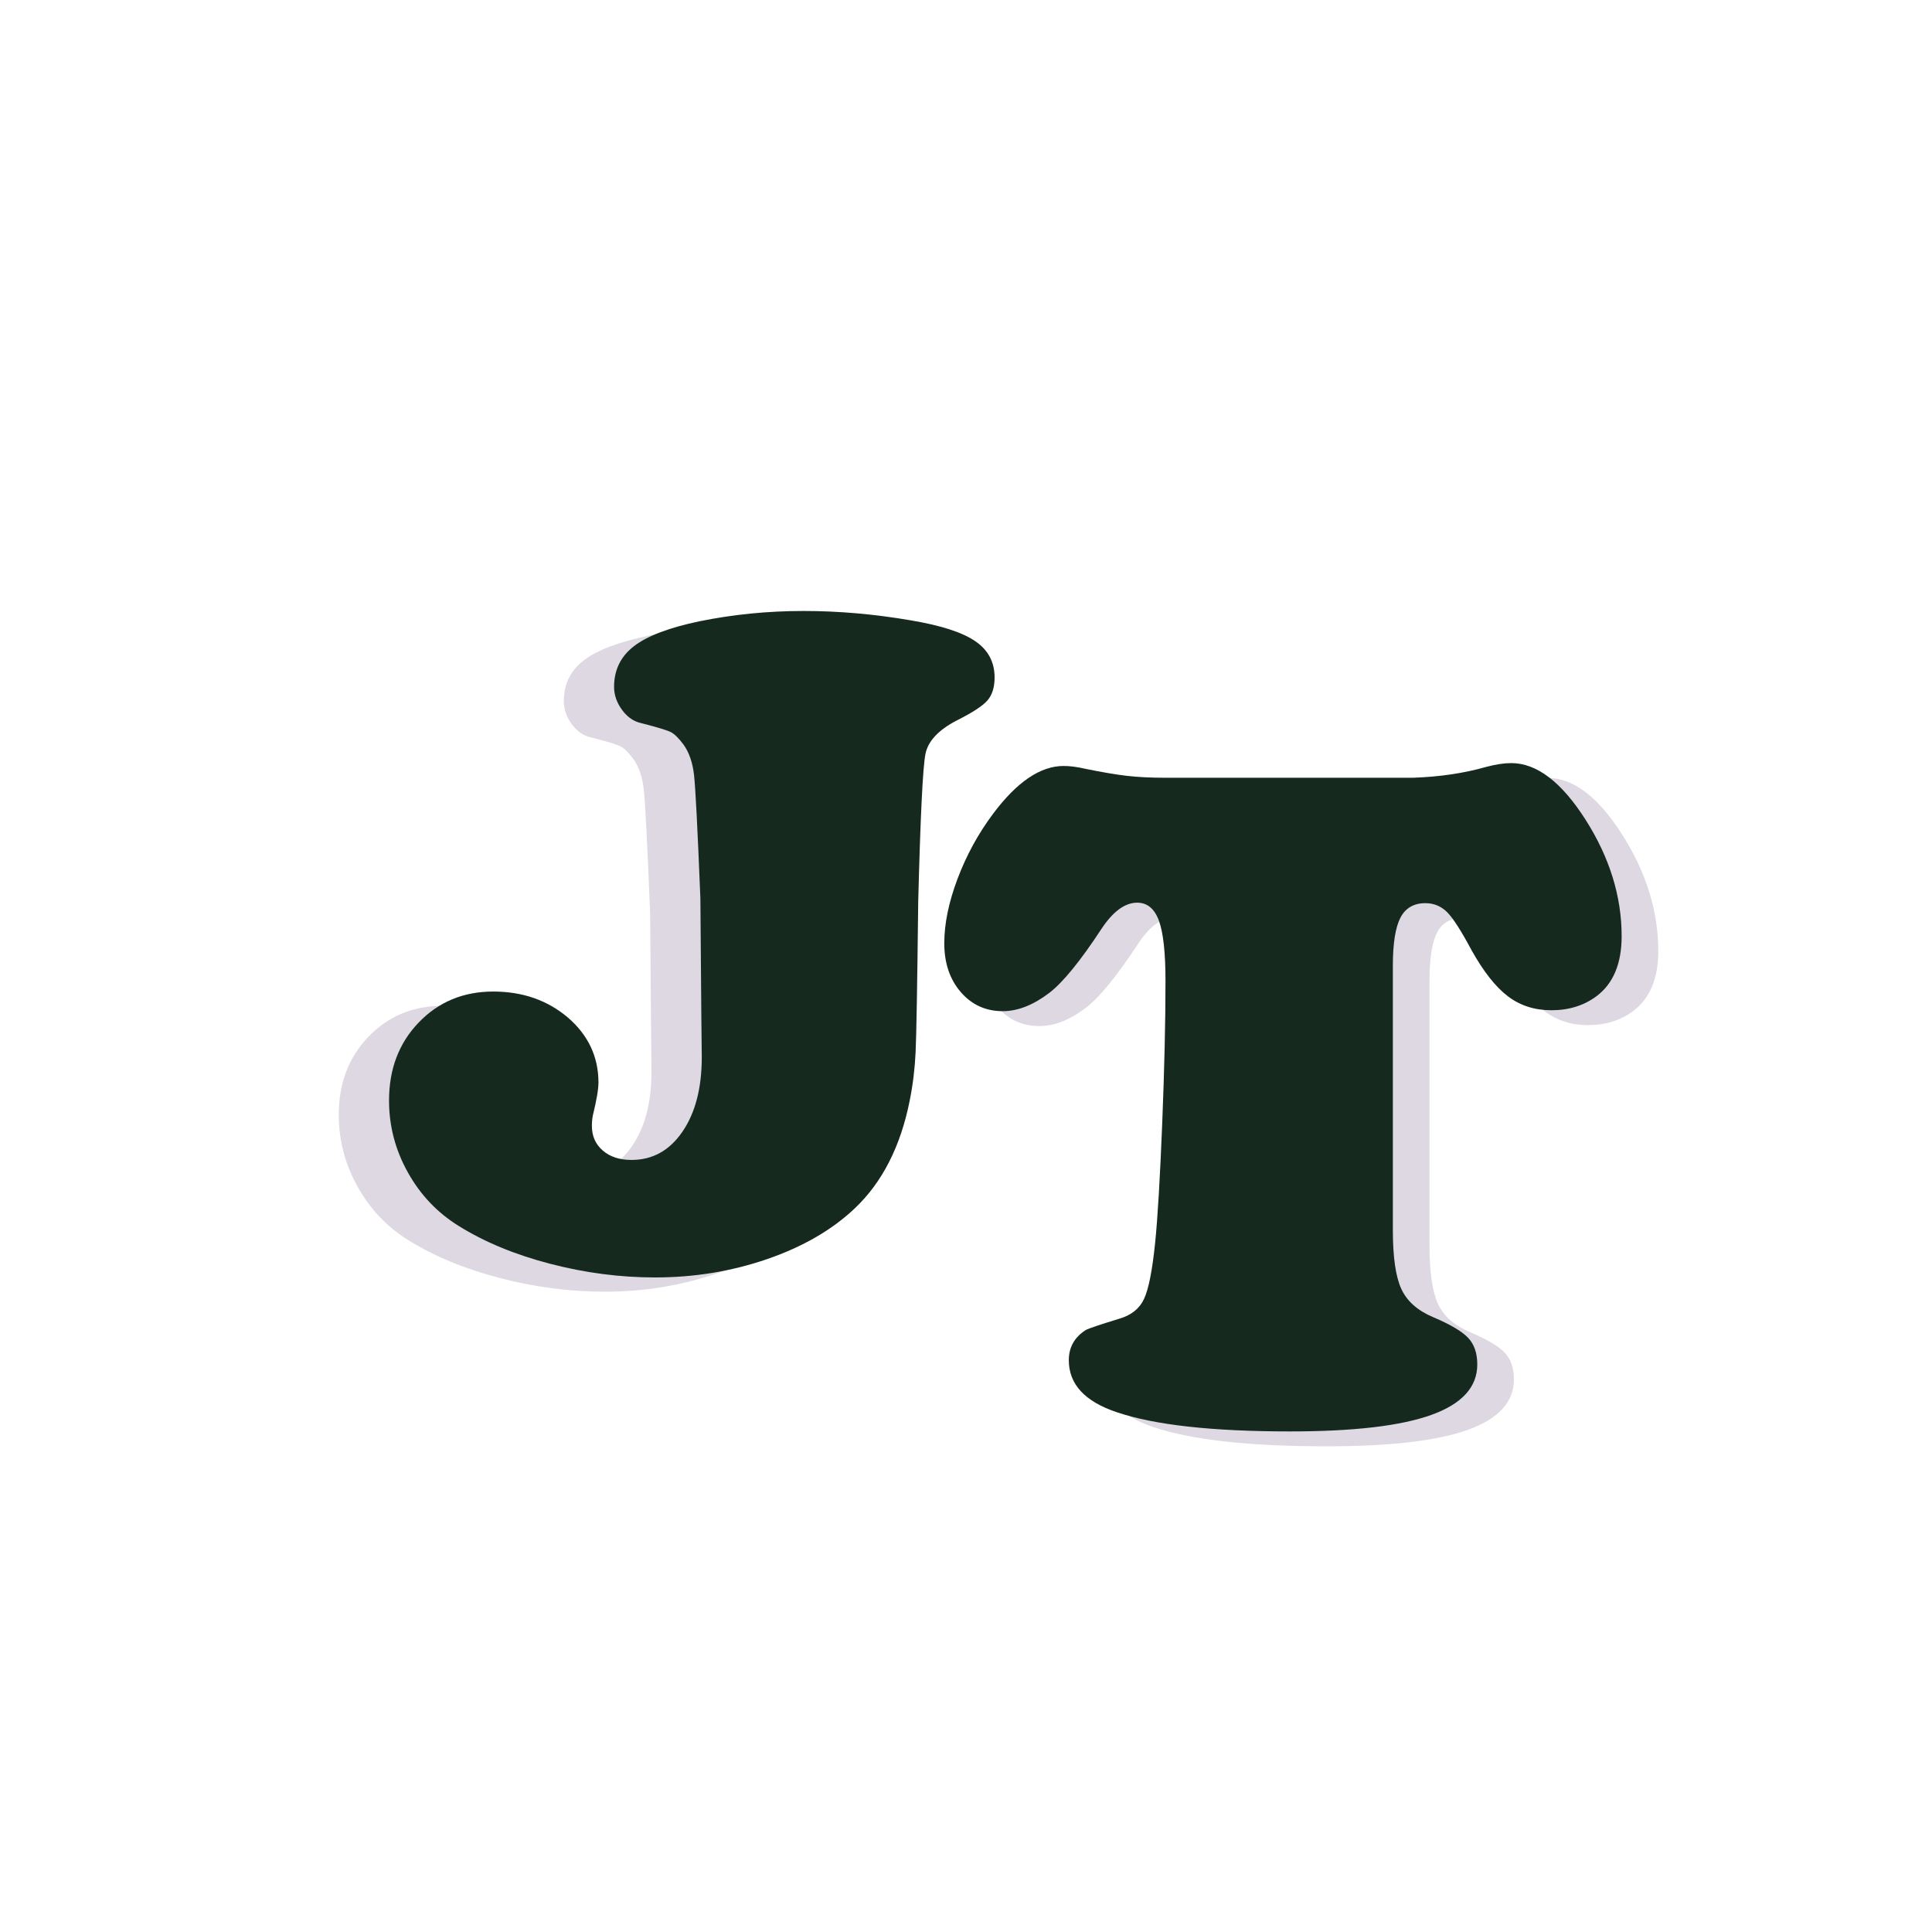 <?xml version="1.0" encoding="utf-8"?>
<!-- Generator: Adobe Illustrator 28.1.0, SVG Export Plug-In . SVG Version: 6.00 Build 0)  -->
<svg version="1.1" id="Layer_1" xmlns="http://www.w3.org/2000/svg" xmlns:xlink="http://www.w3.org/1999/xlink" x="0px" y="0px"
	 viewBox="0 0 500 500" style="enable-background:new 0 0 500 500;" xml:space="preserve">
<style type="text/css">
	.st0{fill:#DDD8E1;}
	.st1{fill:#15291E;}
</style>
<path class="st0" d="M194.95,161.81c9.11,0,18.39,0.81,27.83,2.44c7.73,1.3,13.26,3.09,16.6,5.37c3.34,2.28,5.01,5.41,5.01,9.4
	c0,2.52-0.61,4.5-1.83,5.92c-1.22,1.42-3.87,3.15-7.93,5.19c-4.72,2.44-7.43,5.31-8.12,8.61c-0.69,3.3-1.32,16.09-1.89,38.39
	c-0.24,21.57-0.47,34.51-0.67,38.82c-0.2,4.31-0.71,8.5-1.53,12.57c-2.36,11.88-7.12,21.2-14.28,27.95
	c-5.86,5.54-13.39,9.89-22.58,13.06c-9.2,3.17-18.88,4.76-29.05,4.76c-9.03,0-18.09-1.18-27.16-3.54
	c-9.08-2.36-16.95-5.62-23.62-9.77c-5.54-3.42-9.93-8.04-13.18-13.86c-3.25-5.82-4.88-12.02-4.88-18.62c0-8.14,2.56-14.87,7.69-20.2
	c5.13-5.33,11.55-8,19.29-8c7.57,0,14,2.24,19.29,6.71c5.29,4.56,7.93,10.17,7.93,16.85c0,1.71-0.49,4.56-1.46,8.54
	c-0.16,0.81-0.24,1.71-0.24,2.69c0,2.61,0.93,4.72,2.81,6.35c1.87,1.63,4.35,2.44,7.45,2.44c5.45,0,9.85-2.44,13.18-7.32
	c3.34-4.88,5-11.31,5-19.29l-0.12-11.11l-0.24-29.91c-0.73-18.15-1.28-28.83-1.65-32.04c-0.37-3.21-1.28-5.84-2.75-7.87
	c-1.22-1.63-2.3-2.69-3.23-3.17c-0.94-0.49-3.48-1.26-7.63-2.32c-1.95-0.41-3.62-1.54-5-3.42c-1.38-1.87-2.08-3.86-2.08-5.98
	c0-4.39,1.73-7.91,5.19-10.56c3.46-2.64,9.09-4.78,16.91-6.41C176.68,162.71,185.67,161.81,194.95,161.81z"/>
<path class="st0" d="M310.87,205.13h64.33c6.92-0.24,13.22-1.18,18.92-2.81c2.44-0.65,4.6-0.98,6.47-0.98
	c6.59,0,13,4.88,19.23,14.65c6.22,9.77,9.34,19.82,9.34,30.15c0,7.08-2.16,12.25-6.47,15.5c-3.26,2.44-7.16,3.66-11.72,3.66
	c-4.31,0-8.06-1.2-11.23-3.6c-3.17-2.4-6.31-6.37-9.4-11.9c-2.69-5.04-4.8-8.34-6.35-9.89c-1.55-1.54-3.42-2.32-5.62-2.32
	c-3.01,0-5.17,1.26-6.47,3.78c-1.3,2.52-1.95,6.67-1.95,12.45v68.36c0,7,0.73,12.08,2.2,15.26s4.23,5.62,8.3,7.32
	c4.39,1.87,7.39,3.64,8.97,5.31c1.59,1.67,2.38,3.97,2.38,6.9c0,5.86-3.97,10.21-11.9,13.06c-7.93,2.85-20.12,4.27-36.56,4.27
	c-20.18,0-35.16-1.67-44.92-5c-8.22-2.77-12.33-7.24-12.33-13.43c0-3.34,1.46-5.94,4.39-7.81c0.73-0.41,3.62-1.38,8.67-2.93
	c3.09-0.89,5.23-2.6,6.41-5.13c1.18-2.52,2.14-7.36,2.87-14.53c0.65-6.35,1.26-16.62,1.83-30.82c0.57-14.2,0.85-26.51,0.85-36.93
	c0-7.32-0.57-12.53-1.71-15.62c-1.14-3.09-3.01-4.64-5.62-4.64c-3.17,0-6.27,2.28-9.28,6.84c-5.45,8.3-9.93,13.79-13.43,16.48
	c-4.15,3.17-8.18,4.76-12.08,4.76c-4.39,0-8.02-1.65-10.86-4.94c-2.85-3.3-4.27-7.51-4.27-12.63c0-5.04,1.14-10.6,3.42-16.66
	c2.28-6.06,5.33-11.66,9.15-16.78c6.18-8.3,12.29-12.45,18.31-12.45c1.63,0,3.5,0.24,5.62,0.73c4.39,0.9,8,1.51,10.8,1.83
	C303.97,204.97,307.21,205.13,310.87,205.13z"/>
<path class="st1" d="M207.96,158.12c9.11,0,18.39,0.81,27.83,2.44c7.73,1.3,13.26,3.09,16.6,5.37c3.34,2.28,5.01,5.41,5.01,9.4
	c0,2.52-0.61,4.5-1.83,5.92c-1.22,1.42-3.87,3.15-7.93,5.19c-4.72,2.44-7.43,5.31-8.12,8.61c-0.69,3.3-1.32,16.09-1.89,38.39
	c-0.24,21.57-0.47,34.51-0.67,38.82c-0.2,4.31-0.71,8.5-1.53,12.57c-2.36,11.88-7.12,21.2-14.28,27.95
	c-5.86,5.54-13.39,9.89-22.58,13.06c-9.2,3.17-18.88,4.76-29.05,4.76c-9.03,0-18.09-1.18-27.16-3.54
	c-9.08-2.36-16.95-5.62-23.62-9.77c-5.54-3.42-9.93-8.04-13.18-13.86c-3.25-5.82-4.88-12.02-4.88-18.62c0-8.14,2.56-14.87,7.69-20.2
	c5.13-5.33,11.55-8,19.29-8c7.57,0,14,2.24,19.29,6.71c5.29,4.56,7.93,10.17,7.93,16.85c0,1.71-0.49,4.56-1.46,8.54
	c-0.16,0.81-0.24,1.71-0.24,2.69c0,2.61,0.93,4.72,2.81,6.35c1.87,1.63,4.35,2.44,7.45,2.44c5.45,0,9.85-2.44,13.18-7.32
	c3.34-4.88,5-11.31,5-19.29l-0.12-11.11l-0.24-29.91c-0.73-18.15-1.28-28.83-1.65-32.04c-0.37-3.21-1.28-5.84-2.75-7.87
	c-1.22-1.63-2.3-2.69-3.23-3.17c-0.94-0.49-3.48-1.26-7.63-2.32c-1.95-0.41-3.62-1.54-5-3.42c-1.38-1.87-2.08-3.86-2.08-5.98
	c0-4.39,1.73-7.91,5.19-10.56c3.46-2.64,9.09-4.78,16.91-6.41C189.69,159.02,198.68,158.12,207.96,158.12z"/>
<path class="st1" d="M301.39,201.28h64.33c6.92-0.24,13.22-1.18,18.92-2.81c2.44-0.65,4.6-0.98,6.47-0.98
	c6.59,0,13,4.88,19.23,14.65c6.22,9.77,9.34,19.82,9.34,30.15c0,7.08-2.16,12.25-6.47,15.5c-3.26,2.44-7.16,3.66-11.72,3.66
	c-4.31,0-8.06-1.2-11.23-3.6c-3.17-2.4-6.31-6.37-9.4-11.9c-2.69-5.04-4.8-8.34-6.35-9.89c-1.55-1.54-3.42-2.32-5.62-2.32
	c-3.01,0-5.17,1.26-6.47,3.78c-1.3,2.52-1.95,6.67-1.95,12.45v68.36c0,7,0.73,12.08,2.2,15.26s4.23,5.62,8.3,7.32
	c4.39,1.87,7.39,3.64,8.97,5.31c1.59,1.67,2.38,3.97,2.38,6.9c0,5.86-3.97,10.21-11.9,13.06c-7.93,2.85-20.12,4.27-36.56,4.27
	c-20.18,0-35.16-1.67-44.92-5c-8.22-2.77-12.33-7.24-12.33-13.43c0-3.34,1.46-5.94,4.39-7.81c0.73-0.41,3.62-1.38,8.67-2.93
	c3.09-0.89,5.23-2.6,6.41-5.13c1.18-2.52,2.14-7.36,2.87-14.53c0.65-6.35,1.26-16.62,1.83-30.82c0.57-14.2,0.85-26.51,0.85-36.93
	c0-7.32-0.57-12.53-1.71-15.62c-1.14-3.09-3.01-4.64-5.62-4.64c-3.17,0-6.27,2.28-9.28,6.84c-5.45,8.3-9.93,13.79-13.43,16.48
	c-4.15,3.17-8.18,4.76-12.08,4.76c-4.39,0-8.02-1.65-10.86-4.94c-2.85-3.3-4.27-7.51-4.27-12.63c0-5.04,1.14-10.6,3.42-16.66
	c2.28-6.06,5.33-11.66,9.15-16.78c6.18-8.3,12.29-12.45,18.31-12.45c1.63,0,3.5,0.24,5.62,0.73c4.39,0.9,8,1.51,10.8,1.83
	C294.5,201.11,297.73,201.28,301.39,201.28z"/>
</svg>

